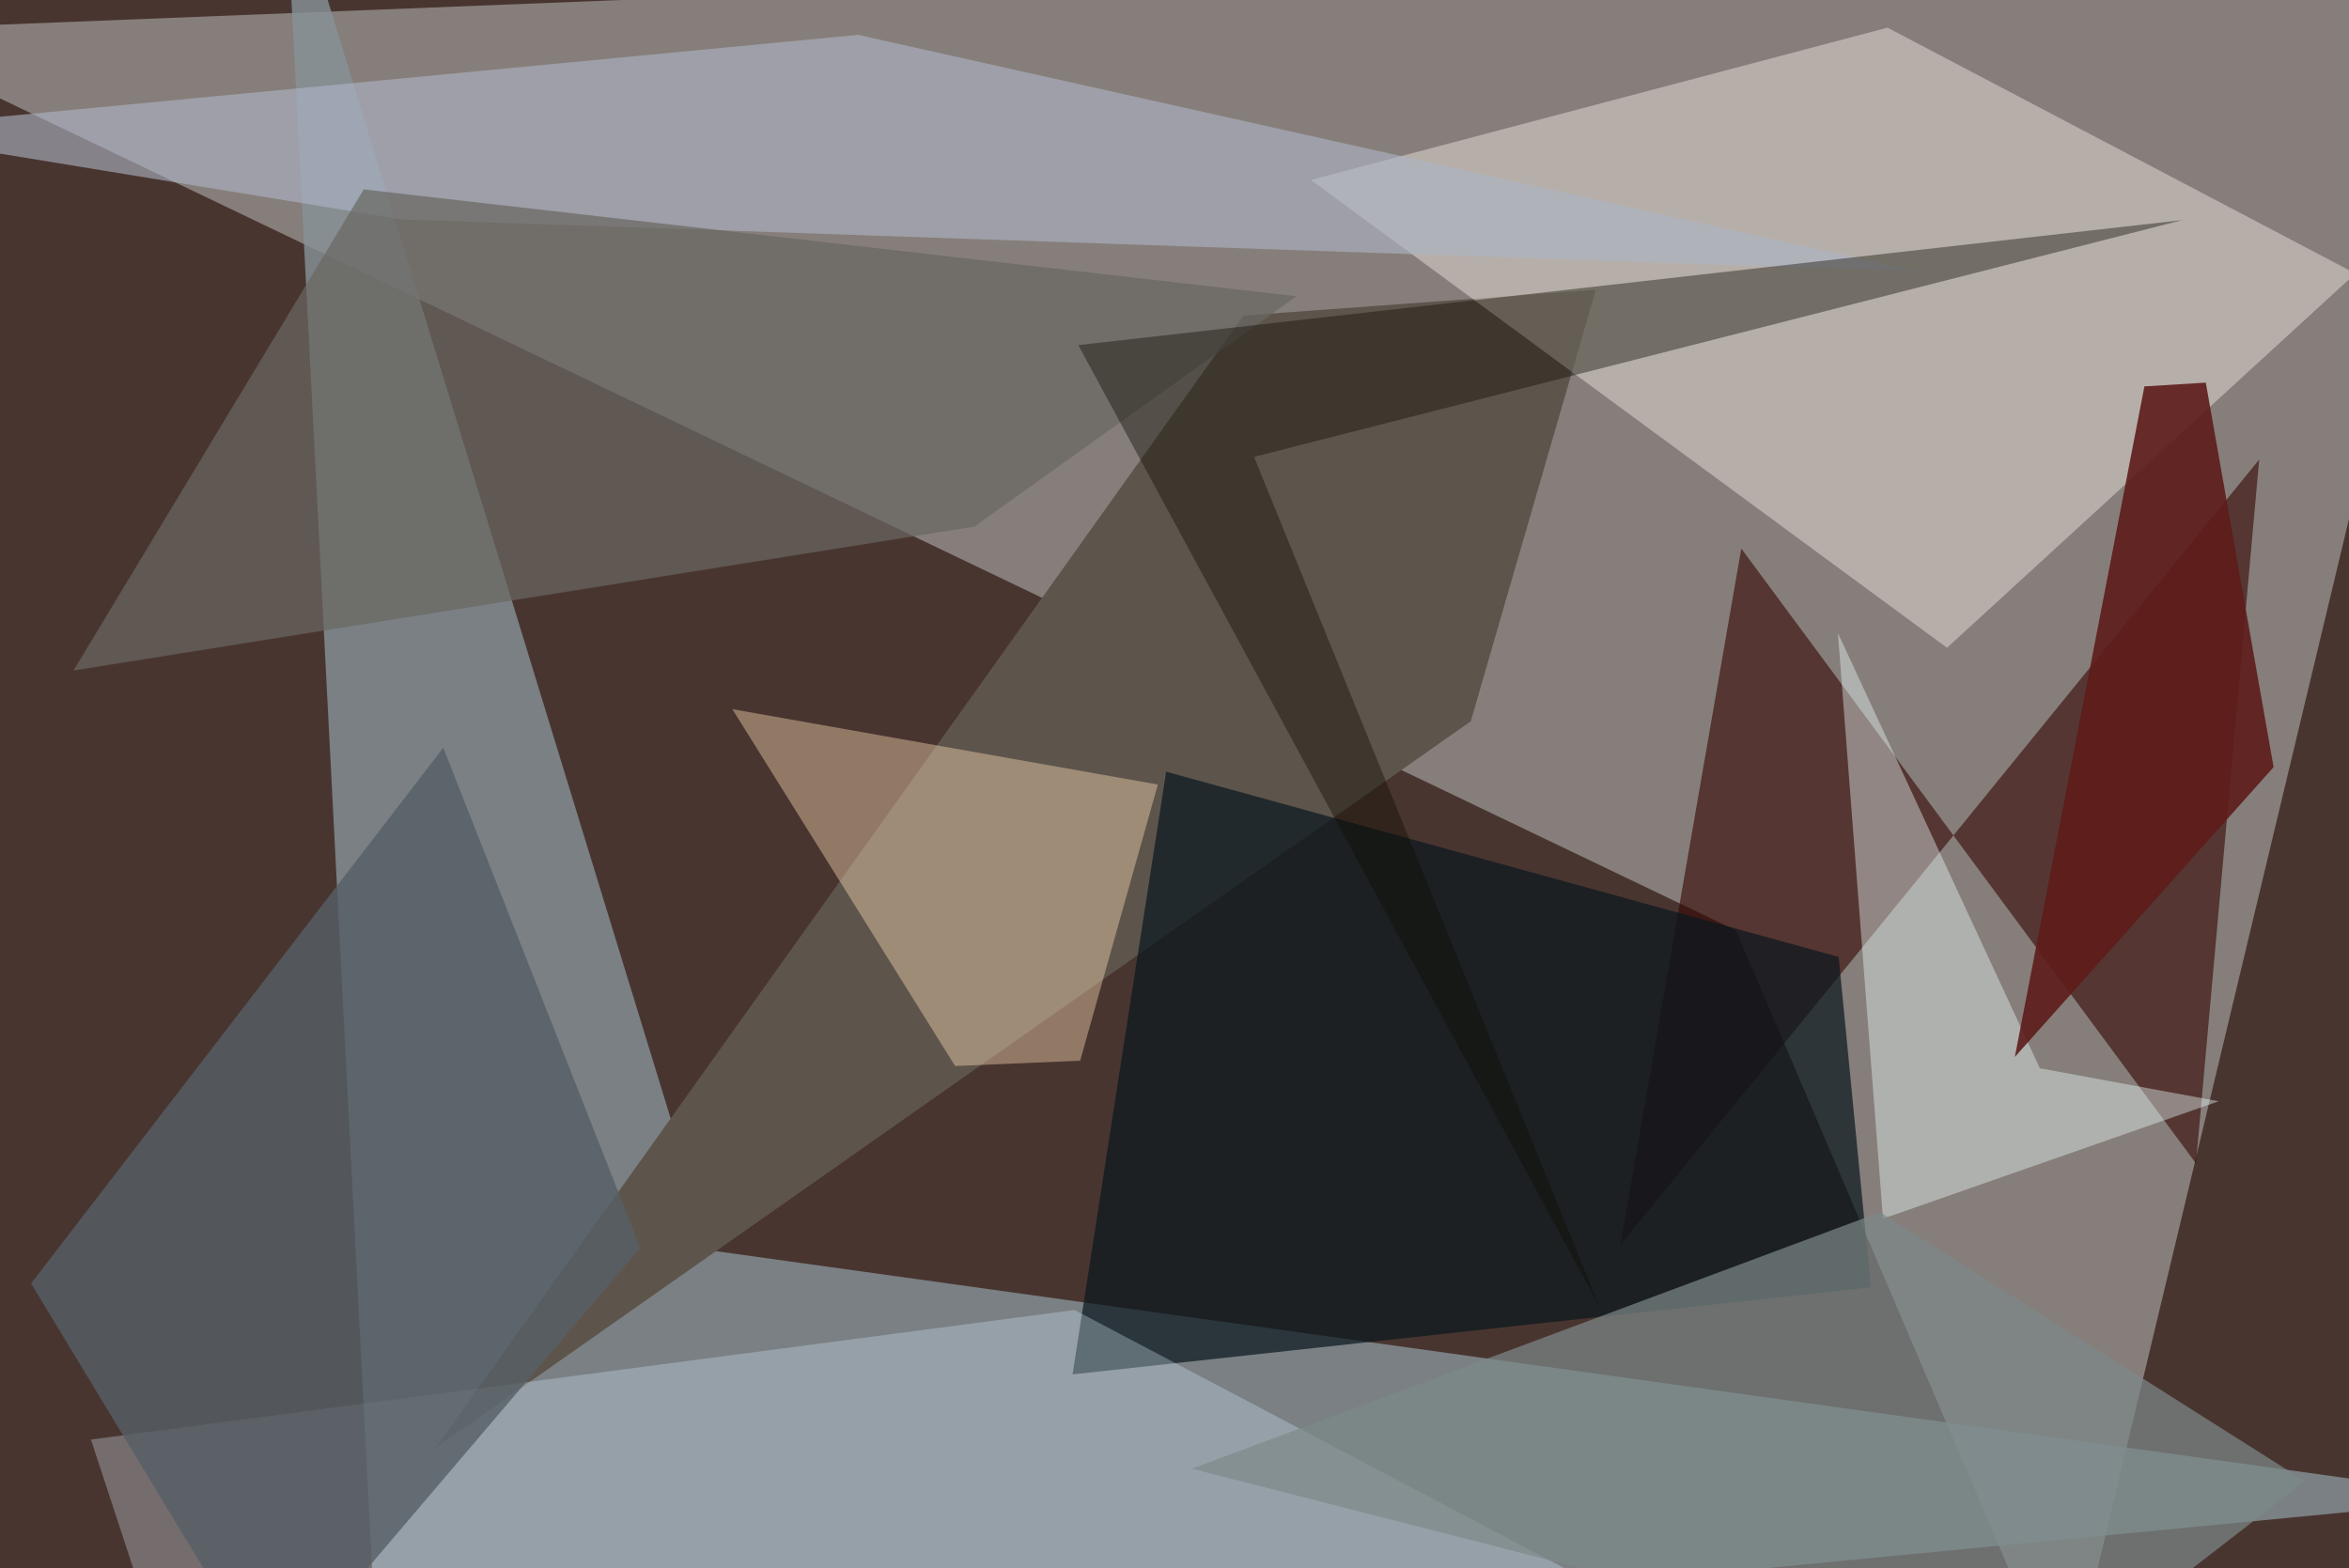 <svg xmlns="http://www.w3.org/2000/svg" viewBox="0 0 620 414"><defs/><filter id="prefix__a"><feGaussianBlur stdDeviation="30"/></filter><rect width="100%" height="100%" fill="#493530"/><g filter="url(#prefix__a)"><path fill="#95908c" fill-opacity=".8" d="M657.5-19.6L-37.5 8l495.7 237.6 87 203.7z"/><path fill="#869299" fill-opacity=".8" d="M187.7 330.1l469.8 65.4L100 449.3 75-37.5z"/><path fill="#5d554c" d="M115 382.2l273.2-191.8 33-113.9-93 6.8z"/><path fill="#fff9ee" fill-opacity=".4" d="M498.2 7.3L346 47.5 513.9 171l107.8-98.8z"/><path fill="#340802" fill-opacity=".6" d="M596.3 121.3l-16.7 185.8-120-162.3-31.9 183.8z"/><path fill="#09181f" fill-opacity=".7" d="M307.8 203.7l177.5 48.9 8.5 87.2-210.7 23z"/><path fill="#ffdfb8" fill-opacity=".4" d="M193.3 187.2l112.3 19.9-20.5 72.9-33 1.4z"/><path fill="#d9effc" fill-opacity=".3" d="M40.4 429.9L480 449.3 283.6 345.8 24 380z"/><path fill="#aeb6c6" fill-opacity=".6" d="M506.4 71.7L105.8 57.9-37.5 34.4l264-25.2z"/><path fill="#555f66" fill-opacity=".8" d="M169 329.4L71.7 443.7 8.2 338.8 117 197.4z"/><path fill="#eefffd" fill-opacity=".4" d="M485.1 167.1L538.4 282l47.2 8.7-88.6 31z"/><path fill="#7d898a" fill-opacity=".7" d="M314.6 387.7L496.2 320l112.2 71-69.8 54z"/><path fill="#6a6762" fill-opacity=".7" d="M257.2 139l85-60.8L96 50 19.4 177z"/><path fill="#5d1c1a" fill-opacity=".9" d="M582.2 101l-16.2 1-34.2 177 68.3-76.5z"/><path fill="#0e0b00" fill-opacity=".4" d="M576 58.1l-291.4 33L422 344.6l-91-224z"/></g></svg>